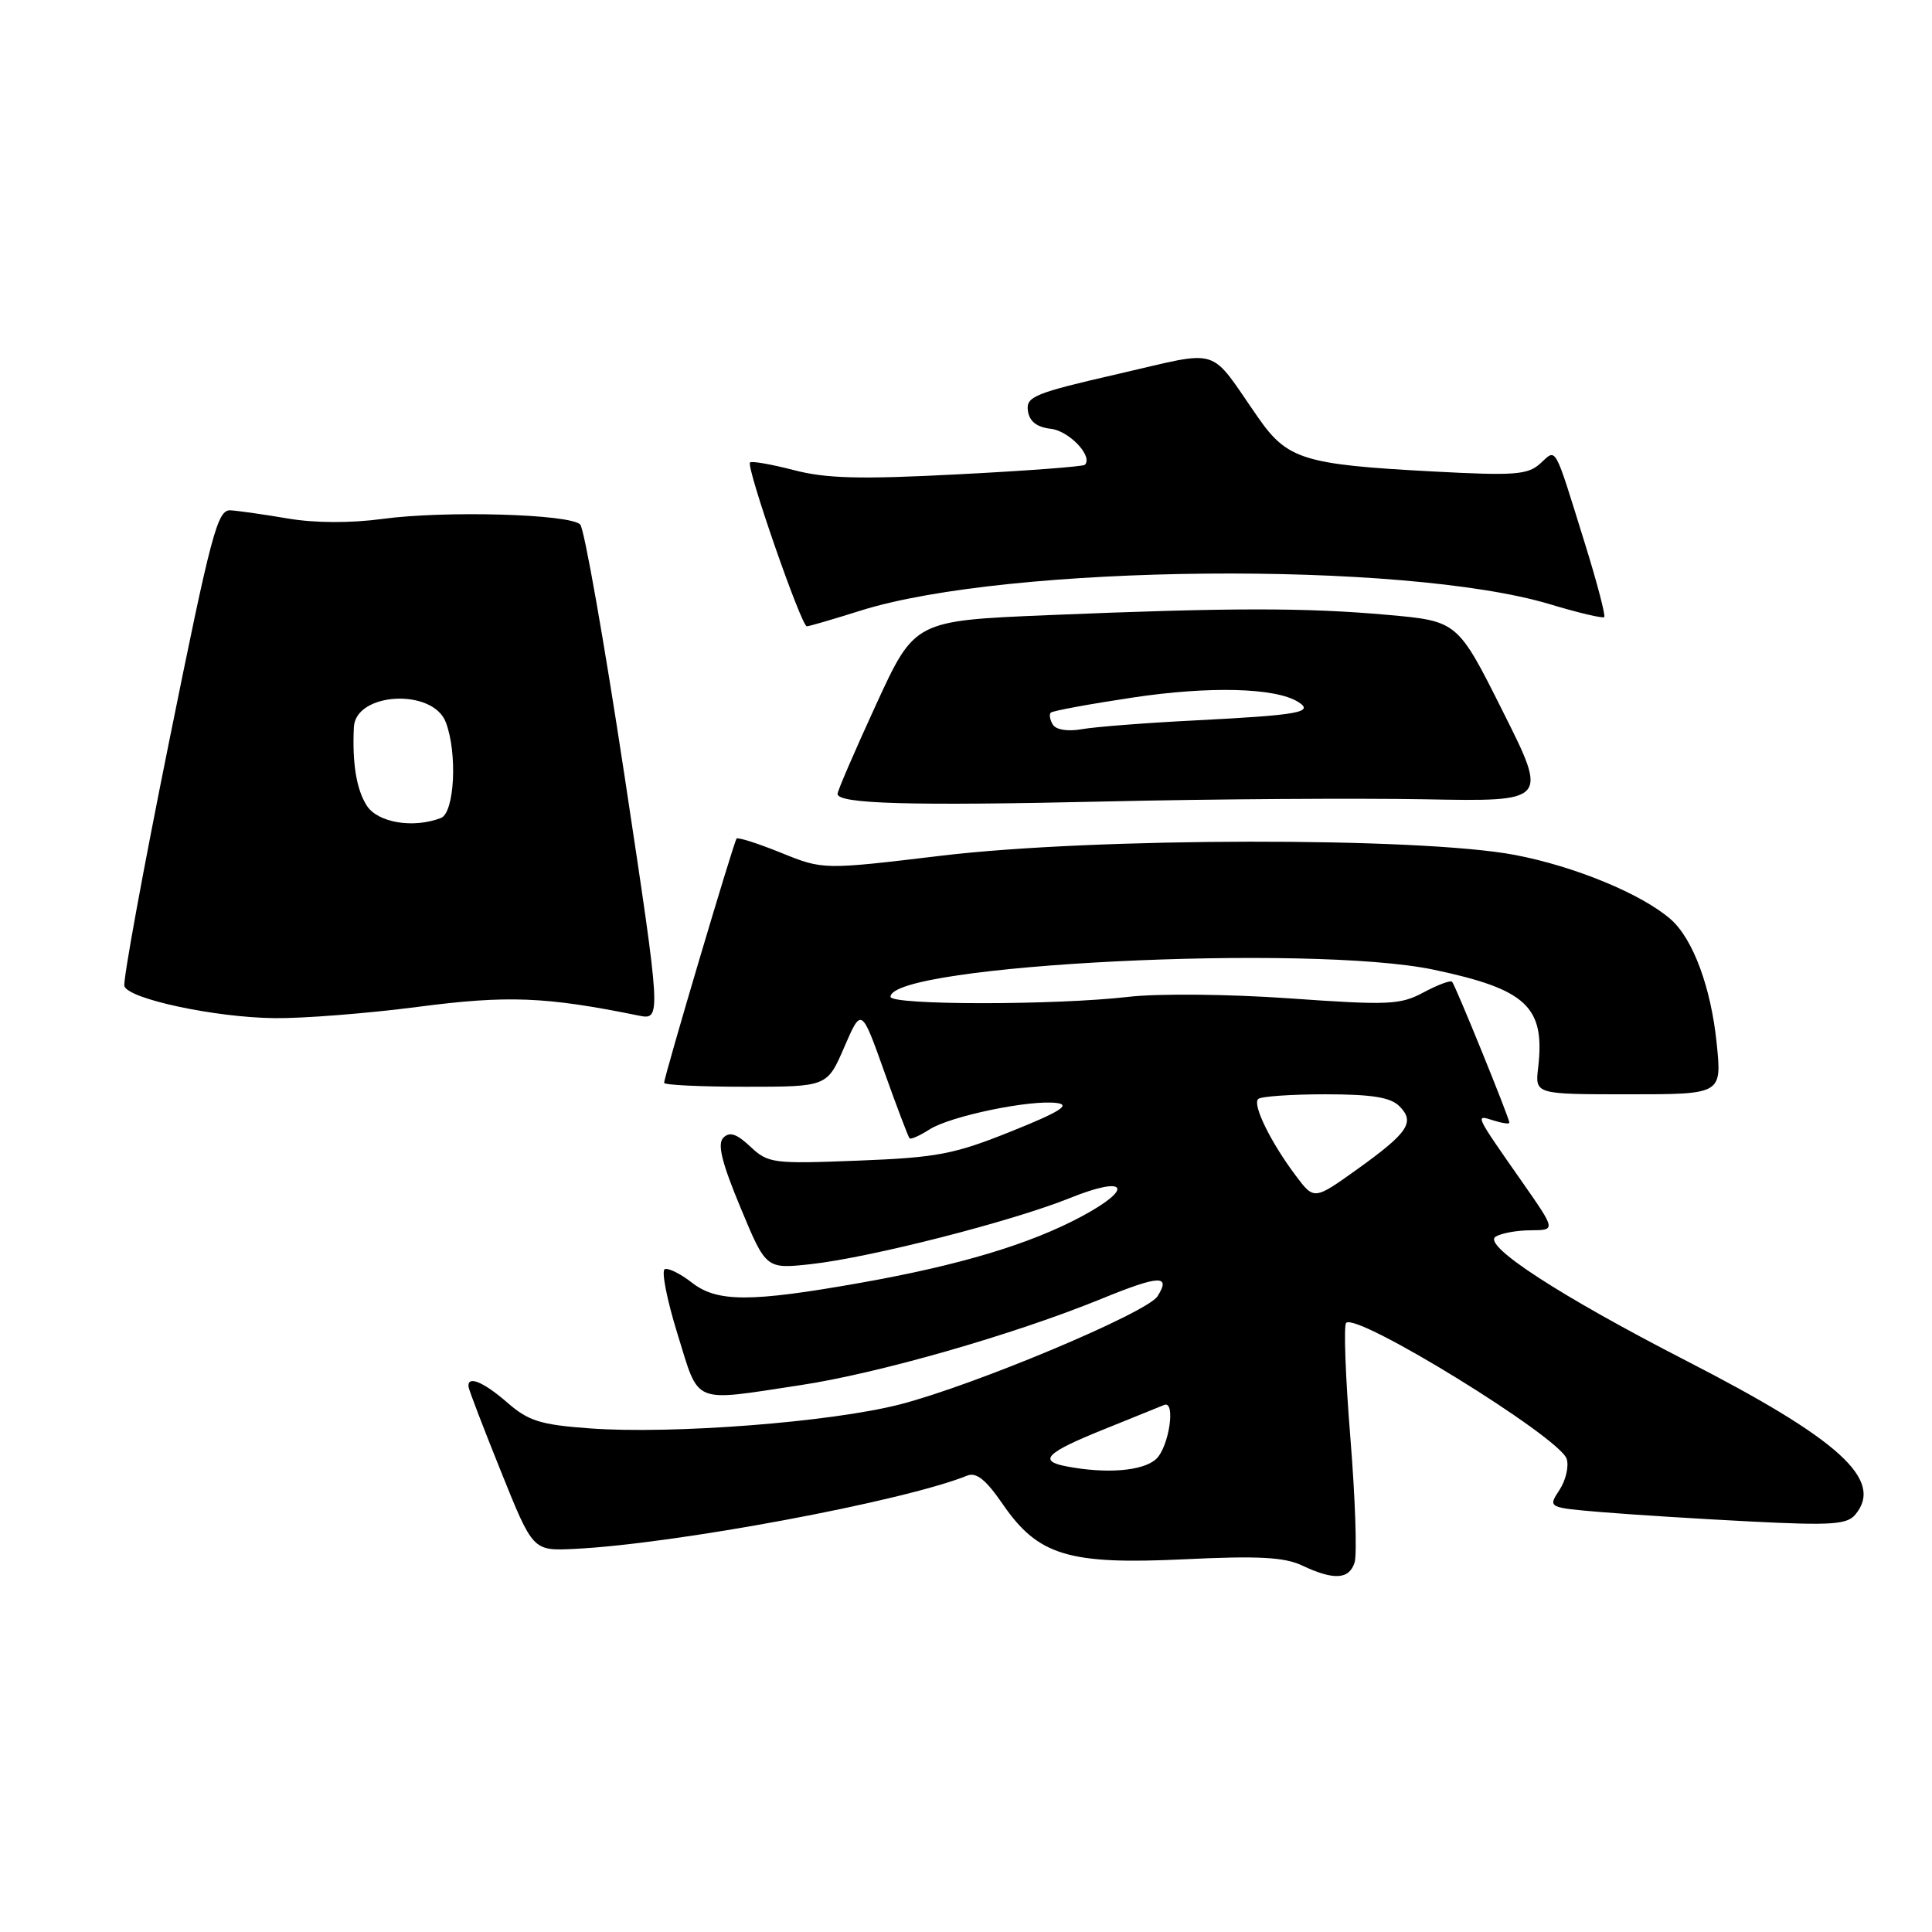 <?xml version="1.0" encoding="UTF-8" standalone="no"?>
<!DOCTYPE svg PUBLIC "-//W3C//DTD SVG 1.1//EN" "http://www.w3.org/Graphics/SVG/1.1/DTD/svg11.dtd" >
<svg xmlns="http://www.w3.org/2000/svg" xmlns:xlink="http://www.w3.org/1999/xlink" version="1.1" viewBox="0 0 256 256">
 <g >
 <path fill="currentColor"
d=" M 179.49 207.04 C 179.83 205.96 179.58 198.52 178.93 190.50 C 178.28 182.47 178.03 175.63 178.37 175.29 C 179.80 173.87 206.66 190.43 207.59 193.30 C 207.91 194.29 207.48 196.15 206.63 197.44 C 205.10 199.77 205.10 199.77 212.30 200.37 C 216.26 200.70 225.14 201.26 232.03 201.61 C 242.71 202.15 244.74 202.01 245.85 200.68 C 249.65 196.10 243.76 190.74 223.50 180.34 C 206.68 171.70 196.38 165.01 198.17 163.87 C 198.90 163.41 201.00 163.02 202.83 163.02 C 206.15 163.00 206.15 163.00 201.79 156.75 C 195.35 147.54 195.42 147.68 197.87 148.46 C 199.04 148.83 200.00 148.97 200.00 148.76 C 200.00 148.15 192.84 130.54 192.41 130.09 C 192.19 129.86 190.50 130.50 188.64 131.49 C 185.56 133.15 184.04 133.22 170.89 132.29 C 162.76 131.72 153.45 131.63 149.50 132.09 C 139.79 133.21 118.00 133.20 118.00 132.08 C 118.00 127.81 173.56 125.04 189.97 128.49 C 202.29 131.09 204.76 133.40 203.81 141.50 C 203.40 145.00 203.40 145.00 215.78 145.00 C 228.16 145.00 228.16 145.00 227.47 138.25 C 226.72 130.85 224.34 124.43 221.40 121.83 C 217.58 118.47 208.62 114.77 200.66 113.27 C 188.02 110.90 145.02 110.96 124.78 113.38 C 109.07 115.26 109.07 115.26 103.50 113.00 C 100.43 111.76 97.78 110.91 97.60 111.12 C 97.23 111.54 88.00 142.66 88.00 143.48 C 88.00 143.77 92.86 144.00 98.80 144.00 C 109.60 144.00 109.60 144.00 111.87 138.75 C 114.14 133.50 114.14 133.50 117.17 142.00 C 118.84 146.68 120.35 150.65 120.52 150.83 C 120.69 151.01 121.88 150.48 123.16 149.66 C 125.93 147.88 136.60 145.67 140.07 146.16 C 141.89 146.41 140.38 147.35 134.00 149.91 C 126.43 152.95 124.21 153.38 113.70 153.79 C 102.42 154.23 101.79 154.15 99.43 151.94 C 97.62 150.23 96.68 149.92 95.85 150.75 C 95.03 151.57 95.62 154.00 98.12 160.01 C 101.50 168.15 101.50 168.15 107.41 167.51 C 115.27 166.65 134.08 161.85 141.81 158.73 C 149.35 155.69 150.35 157.43 143.25 161.22 C 136.42 164.87 127.15 167.65 114.08 169.97 C 99.38 172.58 95.00 172.57 91.63 169.92 C 90.17 168.78 88.58 167.99 88.09 168.17 C 87.61 168.35 88.36 172.21 89.77 176.75 C 92.71 186.22 91.54 185.74 106.00 183.55 C 116.39 181.99 134.27 176.86 145.95 172.10 C 153.62 168.96 155.19 168.89 153.38 171.76 C 152.01 173.94 129.22 183.51 119.29 186.08 C 110.16 188.44 89.12 190.07 78.18 189.27 C 71.61 188.79 70.03 188.30 67.22 185.85 C 64.03 183.08 61.92 182.22 62.08 183.75 C 62.12 184.16 64.06 189.22 66.39 195.00 C 70.61 205.50 70.61 205.50 76.06 205.24 C 89.32 204.61 119.73 198.94 128.15 195.53 C 129.36 195.04 130.63 196.05 132.87 199.31 C 137.56 206.13 141.58 207.35 157.00 206.61 C 166.69 206.14 170.17 206.33 172.50 207.42 C 176.73 209.42 178.77 209.31 179.49 207.04 Z  M 55.33 133.42 C 67.26 131.86 72.27 132.06 84.58 134.56 C 87.65 135.18 87.65 135.18 82.76 102.84 C 80.06 85.05 77.42 70.05 76.88 69.50 C 75.53 68.11 58.93 67.64 50.68 68.76 C 46.43 69.33 41.73 69.31 38.18 68.71 C 35.06 68.18 31.63 67.69 30.56 67.62 C 28.81 67.51 28.03 70.45 22.36 98.50 C 18.91 115.55 16.27 130.03 16.48 130.67 C 17.05 132.37 28.44 134.81 36.33 134.91 C 40.09 134.96 48.64 134.29 55.33 133.42 Z  M 188.81 105.91 C 205.13 106.22 205.13 106.22 199.13 94.26 C 193.14 82.30 193.14 82.30 183.82 81.47 C 172.91 80.50 163.03 80.51 138.85 81.51 C 121.19 82.25 121.19 82.25 116.08 93.37 C 113.27 99.49 110.97 104.81 110.98 105.20 C 111.02 106.52 120.62 106.79 146.50 106.20 C 160.80 105.87 179.84 105.75 188.81 105.91 Z  M 114.00 80.92 C 133.52 74.76 186.04 74.27 205.36 80.06 C 209.13 81.20 212.37 81.96 212.57 81.77 C 212.76 81.57 211.63 77.23 210.04 72.12 C 205.84 58.62 206.29 59.43 204.08 61.43 C 202.43 62.92 200.67 63.05 189.85 62.47 C 172.73 61.56 170.58 60.89 166.69 55.30 C 160.04 45.74 162.05 46.36 148.14 49.55 C 137.07 52.09 135.94 52.55 136.20 54.43 C 136.41 55.85 137.36 56.60 139.25 56.82 C 141.68 57.10 144.86 60.47 143.75 61.59 C 143.52 61.82 135.96 62.39 126.95 62.85 C 113.94 63.53 109.47 63.41 105.18 62.29 C 102.21 61.52 99.60 61.06 99.38 61.28 C 98.83 61.83 106.18 83.00 106.91 82.99 C 107.24 82.98 110.42 82.05 114.00 80.92 Z  M 141.25 194.29 C 137.51 193.57 138.65 192.46 146.24 189.41 C 150.21 187.81 153.81 186.35 154.24 186.17 C 155.84 185.47 154.91 191.77 153.17 193.35 C 151.42 194.93 146.57 195.32 141.25 194.29 Z  M 171.68 155.76 C 168.37 151.35 165.94 146.39 166.71 145.63 C 167.05 145.28 171.05 145.00 175.60 145.00 C 181.79 145.00 184.25 145.40 185.43 146.58 C 187.54 148.69 186.60 150.09 179.80 154.96 C 174.12 159.02 174.12 159.02 171.68 155.76 Z  M 48.60 106.75 C 47.23 104.61 46.66 101.12 46.89 96.35 C 47.12 91.72 57.35 91.17 59.07 95.70 C 60.64 99.80 60.23 107.70 58.42 108.39 C 54.75 109.80 50.05 109.01 48.60 106.75 Z  M 139.51 96.02 C 139.12 95.39 139.00 94.67 139.23 94.43 C 139.47 94.19 144.36 93.29 150.08 92.43 C 160.24 90.90 168.96 91.12 171.98 92.99 C 174.23 94.38 172.15 94.75 158.50 95.45 C 151.90 95.78 145.09 96.31 143.36 96.62 C 141.49 96.95 139.94 96.71 139.51 96.02 Z "/>
</g>
</svg>
